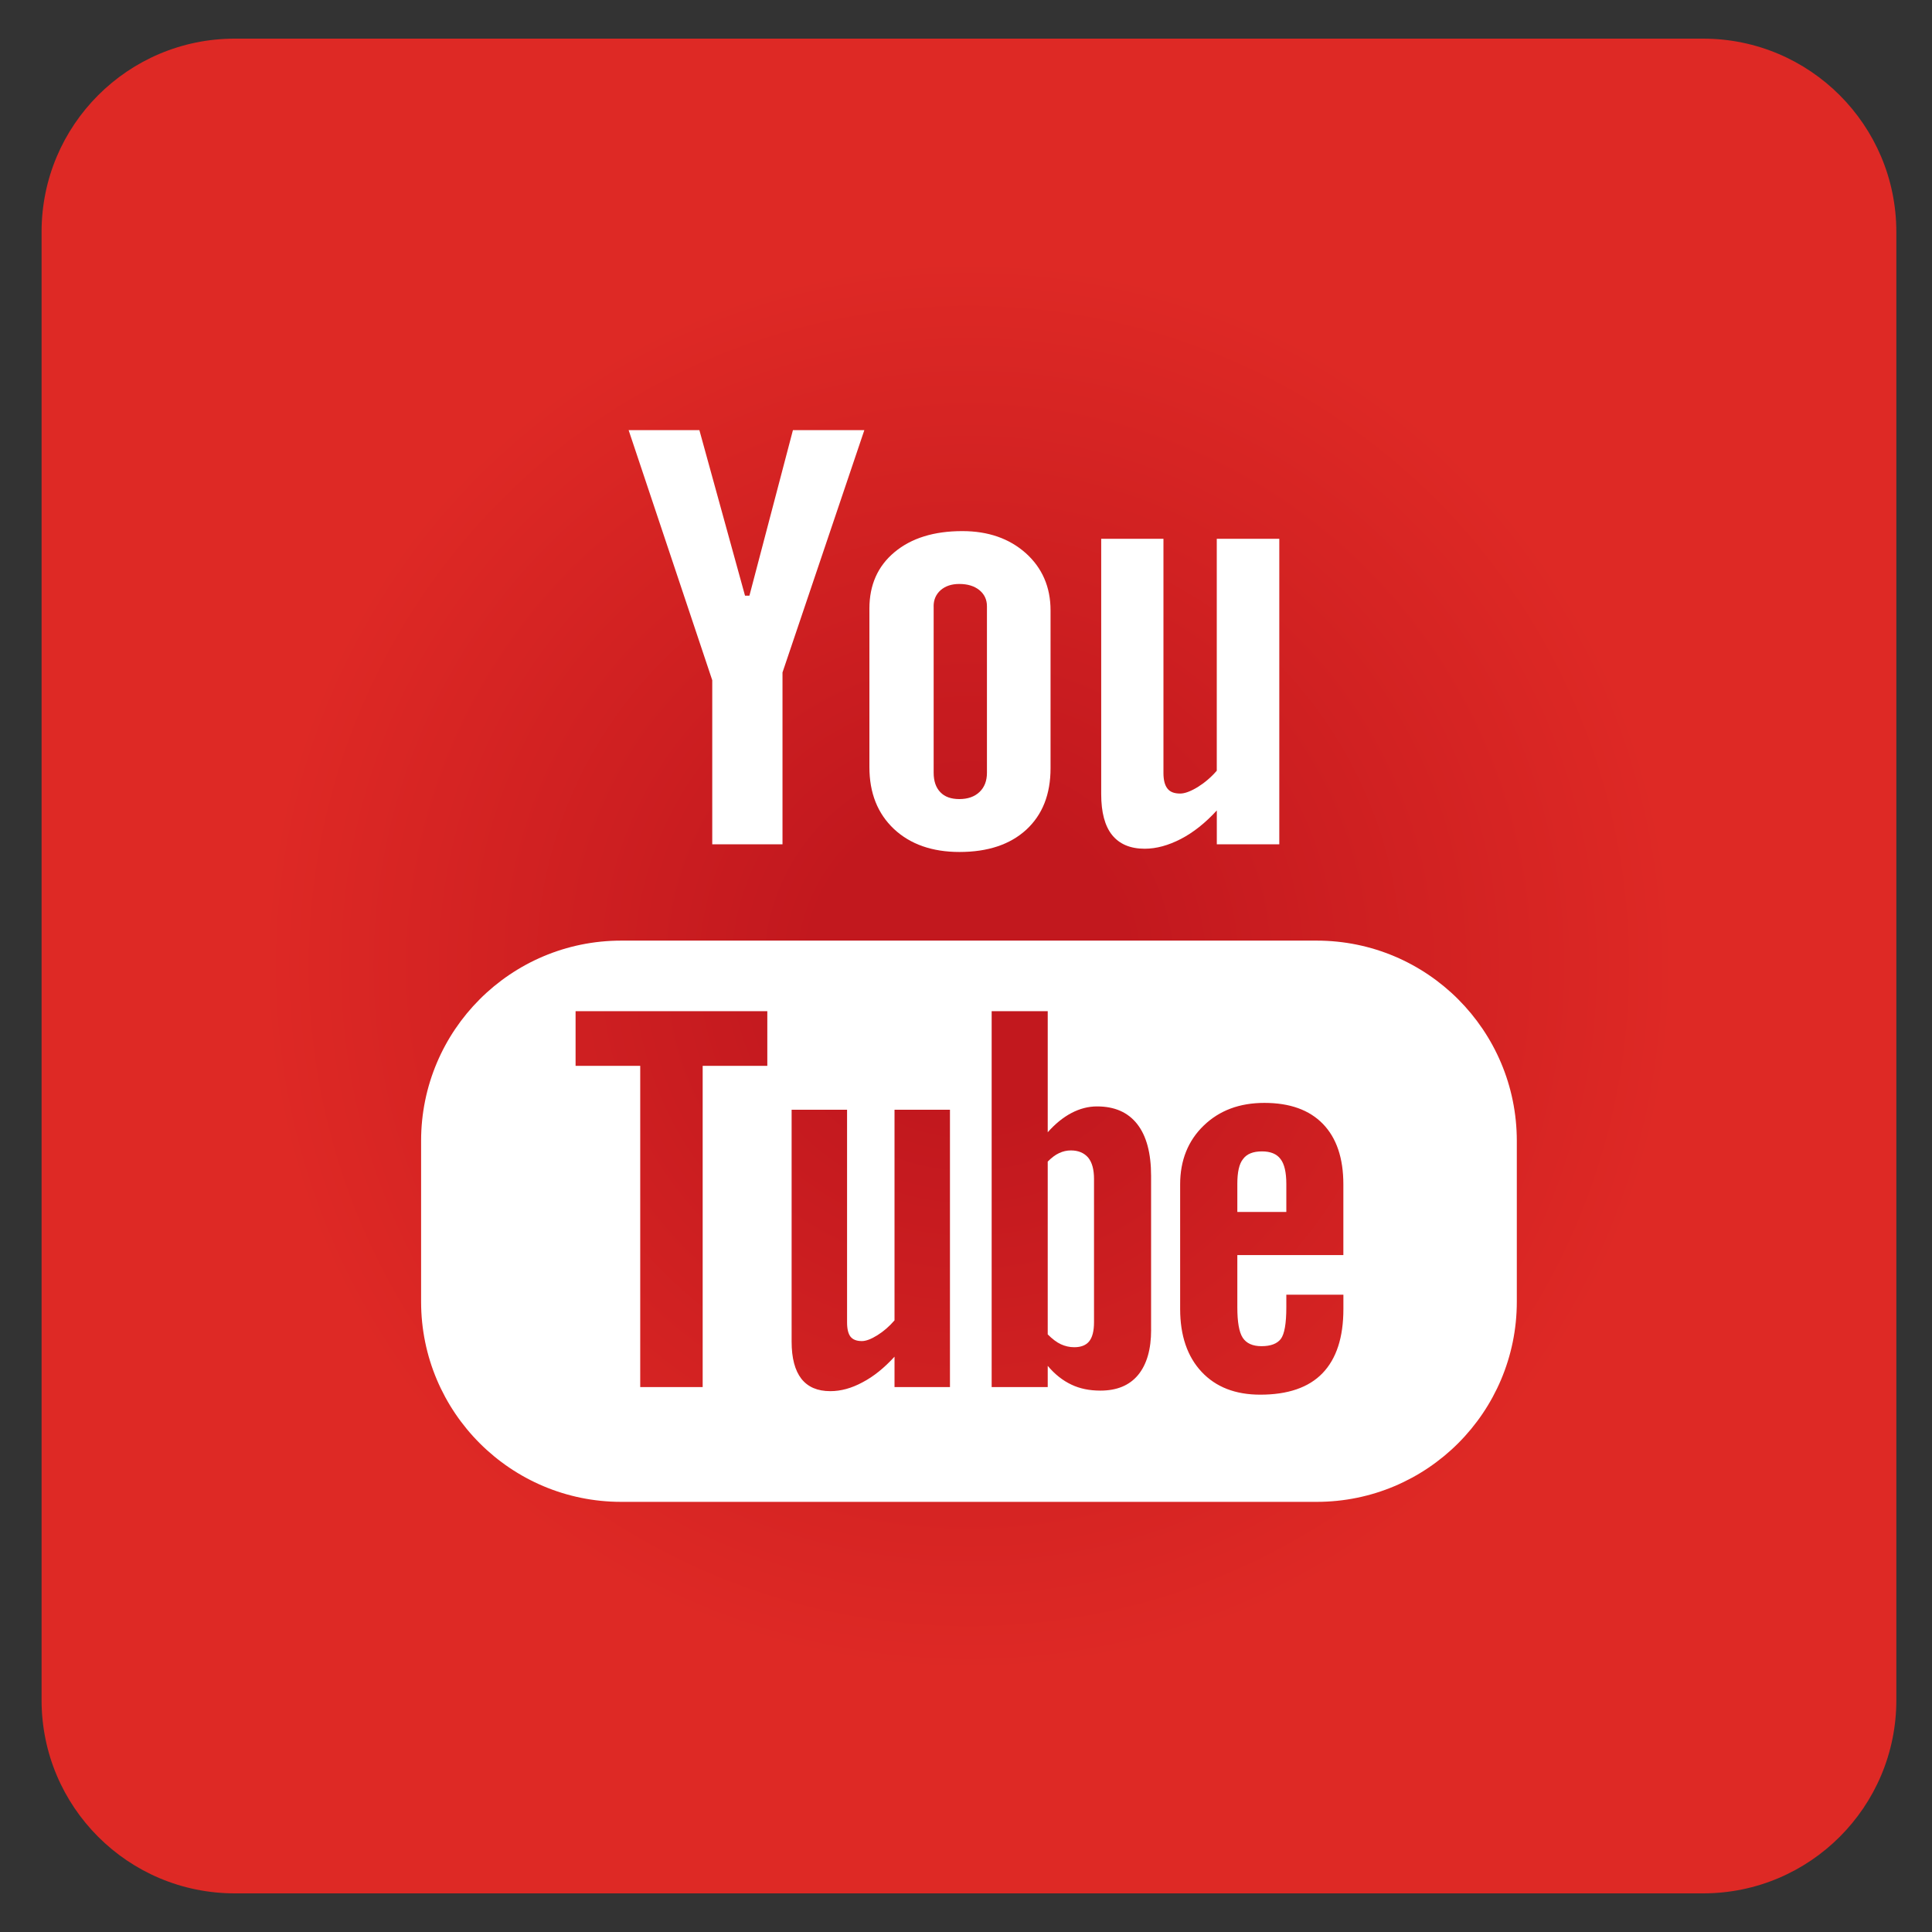 <?xml version="1.0" encoding="utf-8"?>
<!-- Generator: Adobe Illustrator 16.0.0, SVG Export Plug-In . SVG Version: 6.00 Build 0)  -->
<!DOCTYPE svg PUBLIC "-//W3C//DTD SVG 1.1//EN" "http://www.w3.org/Graphics/SVG/1.1/DTD/svg11.dtd">
<svg version="1.1" id="圖層_1" xmlns="http://www.w3.org/2000/svg" xmlns:xlink="http://www.w3.org/1999/xlink" x="0px" y="0px"
	 width="50px" height="50px" viewBox="0 0 50 50" enable-background="new 0 0 50 50" xml:space="preserve">
<rect x="0" y="0" width="50" height="50" fill="#333333" stroke="none"/>
<radialGradient id="SVGID_1_" cx="25.076" cy="25" r="24" gradientUnits="userSpaceOnUse">
	<stop  offset="0.168" style="stop-color:#C2181E"/>
	<stop  offset="0.765" style="stop-color:#DE2925"/>
</radialGradient>
<path fill="url(#SVGID_1_)" d="M44.076,1h-3.684H9.825H6.076c-2.762,0-5,2.239-5,5v38c0,2.762,2.238,5,5,5h3.682h30.569h3.75
	c2.762,0,5-2.238,5-5V6C49.076,3.239,46.838,1,44.076,1z"/>
<g>
	<path fill="#FFFFFF" d="M34.074,24.343H16.078c-2.861,0-5.18,2.321-5.18,5.182v4.163c0,2.86,2.318,5.18,5.18,5.18h17.997
		c2.861,0,5.18-2.319,5.18-5.18v-4.163C39.254,26.664,36.936,24.343,34.074,24.343z M19.858,27.584h-1.673v8.313h-1.616v-8.313
		h-1.673v-1.415h4.962V27.584z M24.585,35.897h-1.435v-0.786c-0.267,0.291-0.54,0.513-0.828,0.663
		c-0.286,0.155-0.563,0.229-0.833,0.229c-0.333,0-0.58-0.106-0.75-0.321c-0.166-0.215-0.252-0.532-0.252-0.962v-6h1.435v5.506
		c0,0.17,0.031,0.292,0.089,0.367c0.063,0.078,0.16,0.114,0.295,0.114c0.104,0,0.238-0.05,0.399-0.15
		c0.163-0.102,0.31-0.229,0.445-0.386v-5.451h1.435V35.897z M29.791,34.416c0,0.507-0.113,0.896-0.338,1.169
		c-0.225,0.271-0.551,0.404-0.975,0.404c-0.283,0-0.533-0.051-0.75-0.155c-0.221-0.104-0.428-0.265-0.613-0.486v0.55h-1.451v-9.729
		h1.451v3.134c0.193-0.218,0.398-0.385,0.613-0.498c0.219-0.115,0.439-0.171,0.662-0.171c0.455,0,0.801,0.151,1.041,0.457
		c0.24,0.307,0.359,0.754,0.359,1.342V34.416z M34.766,32.481h-2.744v1.353c0,0.378,0.045,0.64,0.139,0.786
		c0.096,0.146,0.258,0.219,0.486,0.219c0.238,0,0.404-0.063,0.5-0.187c0.094-0.124,0.143-0.396,0.143-0.818v-0.327h1.477v0.369
		c0,0.735-0.18,1.289-0.541,1.663c-0.357,0.37-0.895,0.555-1.611,0.555c-0.643,0-1.148-0.196-1.518-0.591
		c-0.367-0.392-0.555-0.936-0.555-1.627v-3.225c0-0.62,0.205-1.131,0.611-1.522s0.926-0.586,1.57-0.586
		c0.656,0,1.162,0.181,1.514,0.544s0.529,0.884,0.529,1.564V32.481z"/>
	<path fill="#FFFFFF" d="M32.66,29.798c-0.229,0-0.391,0.064-0.49,0.198c-0.102,0.126-0.148,0.342-0.148,0.644v0.726h1.268V30.64
		c0-0.302-0.051-0.518-0.15-0.644C33.041,29.862,32.879,29.798,32.66,29.798z"/>
	<path fill="#FFFFFF" d="M27.715,29.773c-0.104,0-0.205,0.022-0.305,0.069c-0.1,0.046-0.197,0.121-0.295,0.22v4.472
		c0.115,0.115,0.229,0.204,0.34,0.255c0.109,0.05,0.225,0.077,0.346,0.077c0.176,0,0.305-0.051,0.387-0.153
		c0.082-0.102,0.125-0.265,0.125-0.494v-3.707c0-0.244-0.049-0.427-0.15-0.552C28.057,29.836,27.906,29.773,27.715,29.773z"/>
	<polygon fill="#FFFFFF" points="18.433,21.85 20.251,21.85 20.251,17.403 22.369,11.132 20.521,11.132 19.395,15.416 
		19.281,15.416 18.1,11.132 16.269,11.132 18.433,17.604 	"/>
	<path fill="#FFFFFF" d="M24.832,22.049c0.733,0,1.309-0.192,1.729-0.577c0.418-0.387,0.627-0.914,0.627-1.591v-4.085
		c0-0.602-0.215-1.097-0.639-1.479c-0.428-0.381-0.975-0.572-1.645-0.572c-0.733,0-1.318,0.181-1.753,0.544
		c-0.435,0.362-0.651,0.849-0.651,1.463v4.099c0,0.672,0.212,1.204,0.635,1.603C23.558,21.85,24.125,22.049,24.832,22.049z
		 M24.162,15.69c0-0.172,0.062-0.311,0.184-0.419c0.125-0.106,0.283-0.158,0.48-0.158c0.215,0,0.387,0.052,0.519,0.158
		c0.132,0.108,0.197,0.247,0.197,0.419v4.308c0,0.212-0.065,0.379-0.194,0.5c-0.129,0.122-0.303,0.182-0.521,0.182
		c-0.213,0-0.378-0.058-0.492-0.179c-0.114-0.119-0.172-0.285-0.172-0.503V15.69z"/>
	<path fill="#FFFFFF" d="M29.625,21.965c0.303,0,0.615-0.087,0.936-0.253c0.324-0.168,0.635-0.416,0.93-0.738v0.876h1.617v-7.906
		H31.49v6.002c-0.148,0.172-0.316,0.313-0.496,0.425c-0.184,0.111-0.334,0.166-0.451,0.166c-0.152,0-0.262-0.041-0.328-0.127
		c-0.068-0.083-0.105-0.218-0.105-0.404v-6.062h-1.611v6.608c0,0.471,0.094,0.823,0.281,1.057
		C28.971,21.845,29.25,21.965,29.625,21.965z"/>
</g>
</svg>
